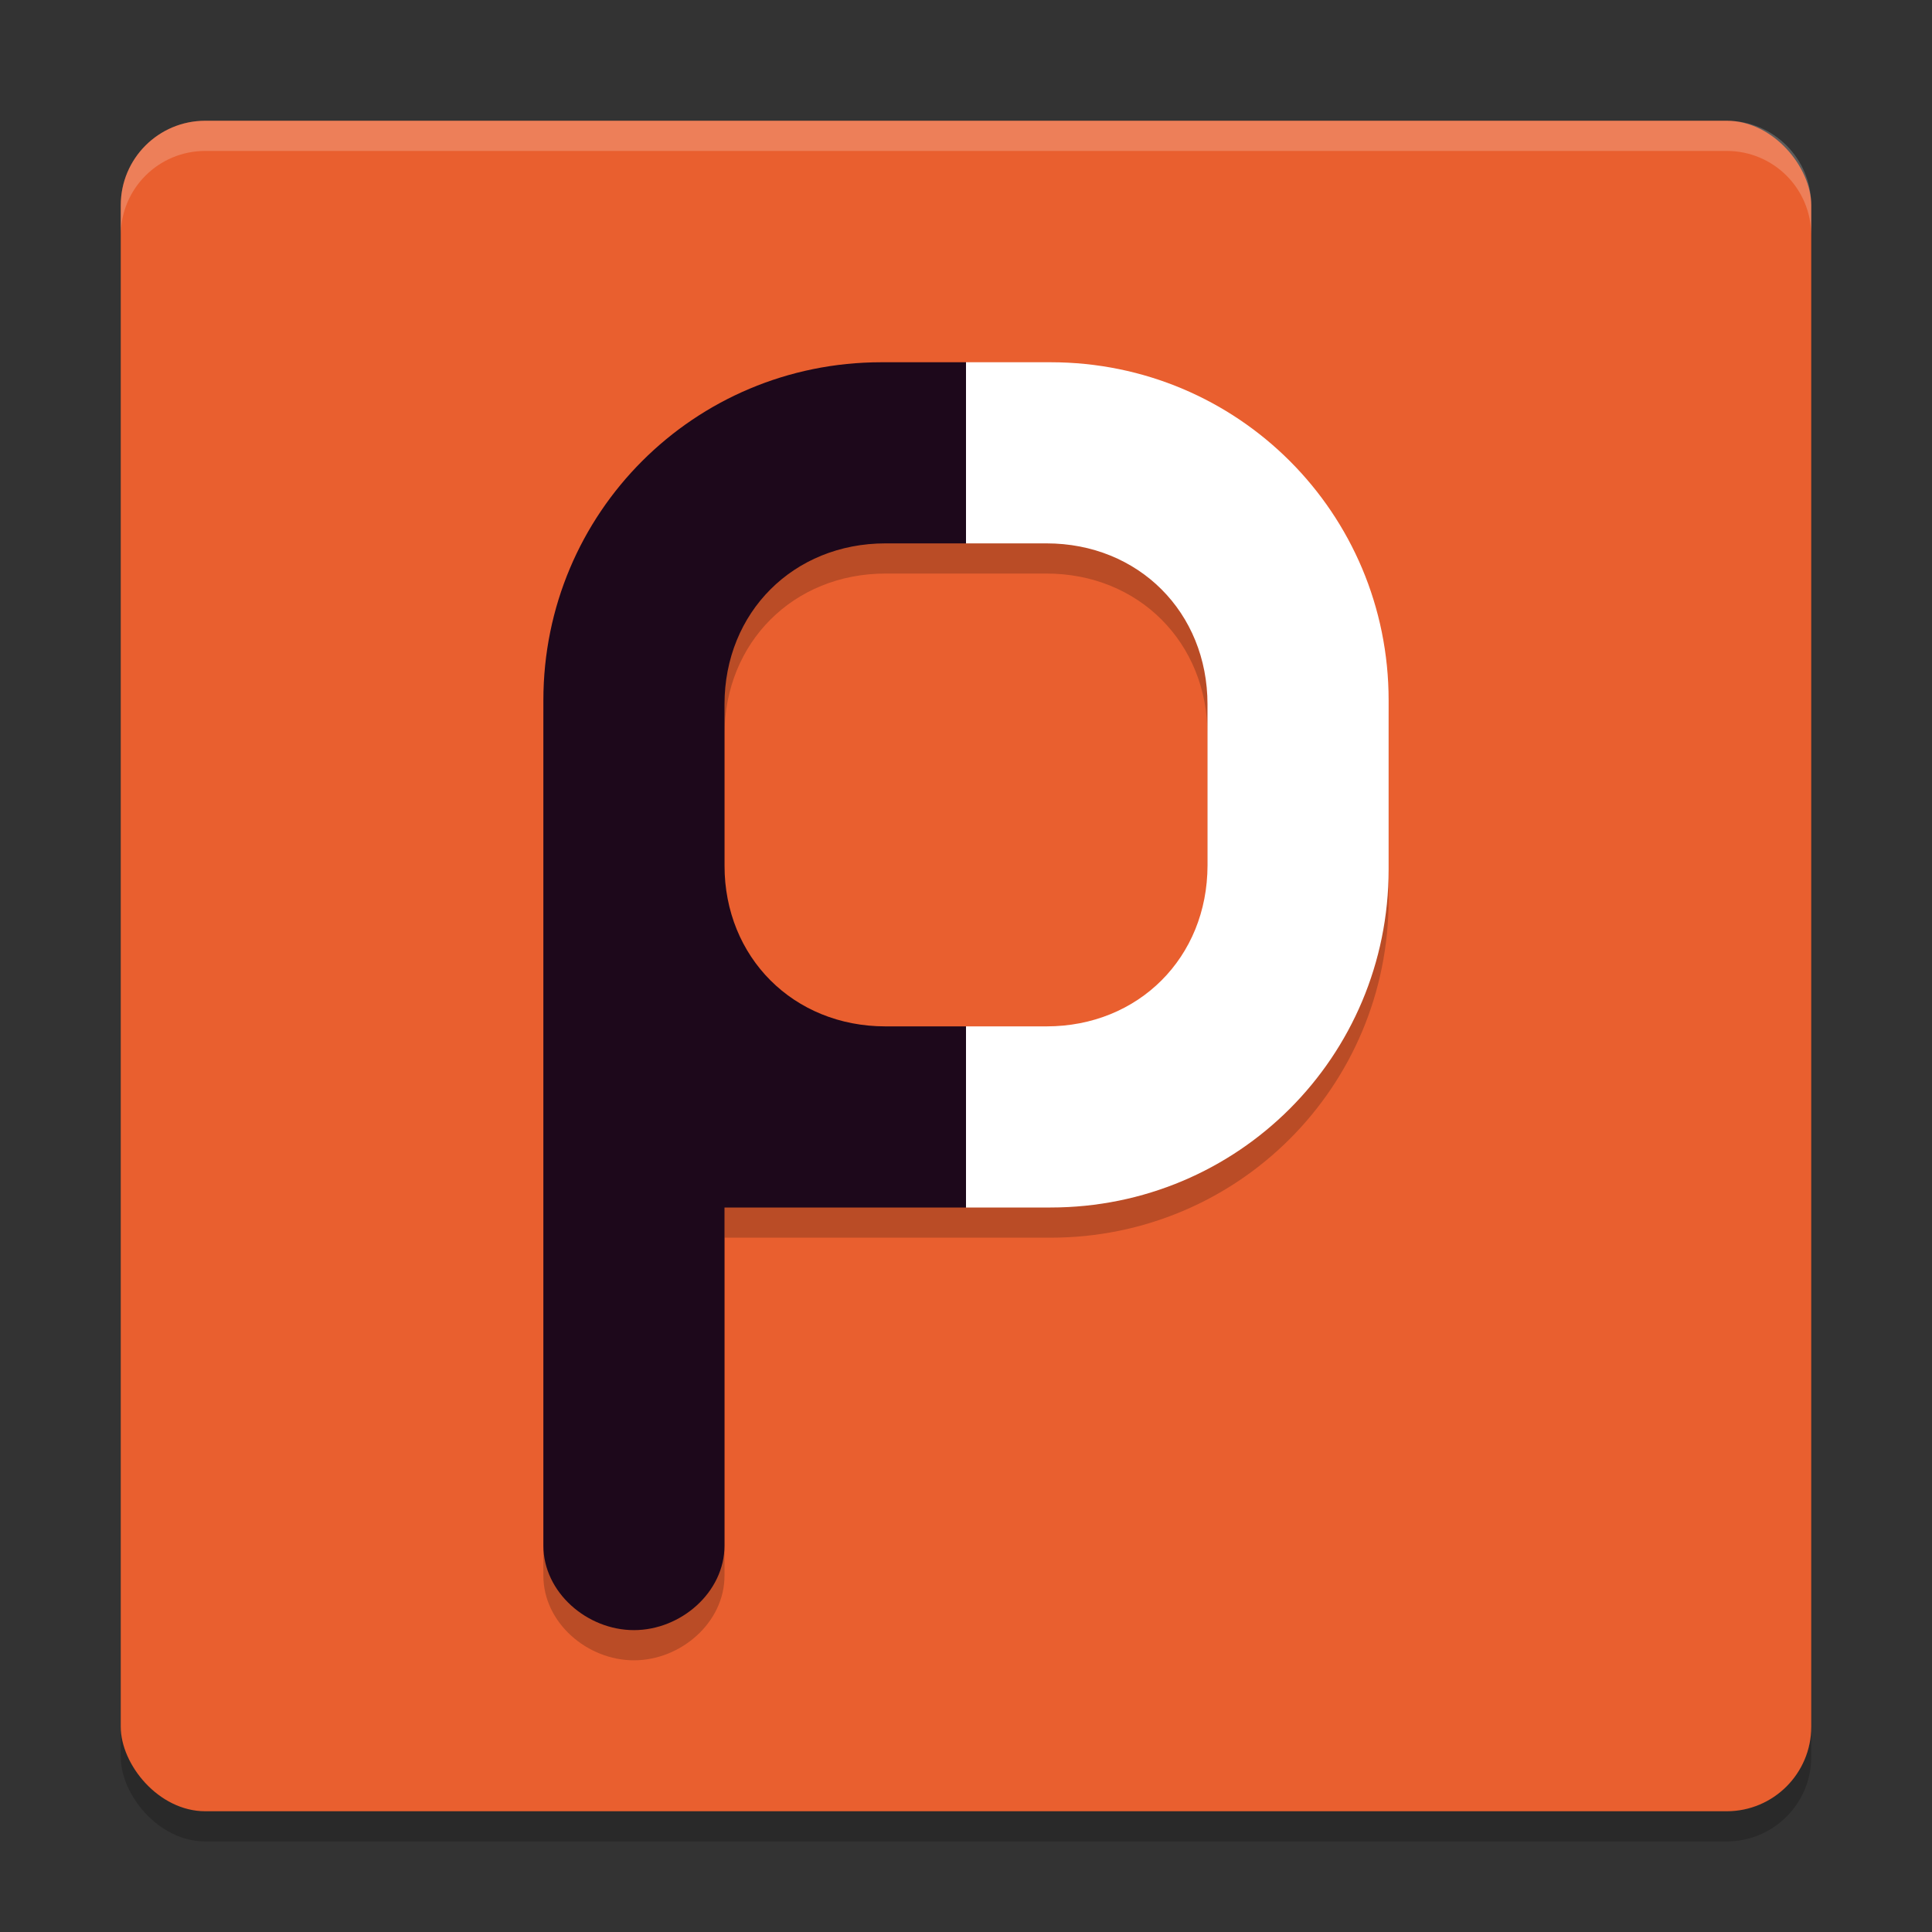 <svg xmlns="http://www.w3.org/2000/svg" width="64" height="64" version="1">
 <rect width="100%" height="100%" fill="#333333" stroke="none"/>
 <rect style="opacity:0.2" width="56" height="56" x="4" y="5" rx="2.8" ry="2.8"/>
 <rect style="fill:#e95f2f" width="56" height="56" x="4" y="4" rx="2.8" ry="2.8"/>
 <path style="opacity:0.2" d="M 29.199,13 C 22.994,13 18,17.994 18,24.199 l 0,5.602 0,5.598 L 18,41 l 0,8.898 0,2.301 C 18,53.75 19.449,55 21,55 c 1.551,0 3,-1.25 3,-2.801 L 24,41 29.199,41 32,41 32,35 29.332,35 C 26.285,35 24,32.715 24,29.668 l 0,-5.336 C 24,21.285 26.285,19 29.332,19 L 32,19 l 0,-6 -2.801,0 z"/>
 <path style="fill:#1d081b" d="M 29.199,12 C 22.994,12 18,16.994 18,23.199 l 0,5.602 0,5.598 L 18,40 l 0,8.898 0,2.301 C 18,52.75 19.449,54 21,54 c 1.551,0 3,-1.25 3,-2.801 L 24,40 29.199,40 32,40 32,34 29.332,34 C 26.285,34 24,31.715 24,28.668 l 0,-5.336 C 24,20.285 26.285,18 29.332,18 L 32,18 l 0,-6 -2.801,0 z"/>
 <path style="opacity:0.2" d="m 32,13 0,6 2.668,0 C 37.715,19 40,21.285 40,24.332 l 0,5.336 C 40,32.715 37.715,35 34.668,35 L 32,35 l 0,6 2.801,0 C 41.006,41 46,36.006 46,29.801 l 0,-5.602 C 46,17.994 41.006,13 34.801,13 Z"/>
 <path style="fill:#ffffff" d="m 32,12 0,6 2.668,0 C 37.715,18 40,20.285 40,23.332 l 0,5.336 C 40,31.715 37.715,34 34.668,34 L 32,34 l 0,6 2.801,0 C 41.006,40 46,35.006 46,28.801 l 0,-5.602 C 46,16.994 41.006,12 34.801,12 Z"/>
 <path style="opacity:0.2;fill:#ffffff" d="M 6.801 4 C 5.25 4 4 5.25 4 6.801 L 4 7.801 C 4 6.25 5.25 5 6.801 5 L 57.199 5 C 58.75 5 60 6.25 60 7.801 L 60 6.801 C 60 5.25 58.75 4 57.199 4 L 6.801 4 z"/>
</svg>
